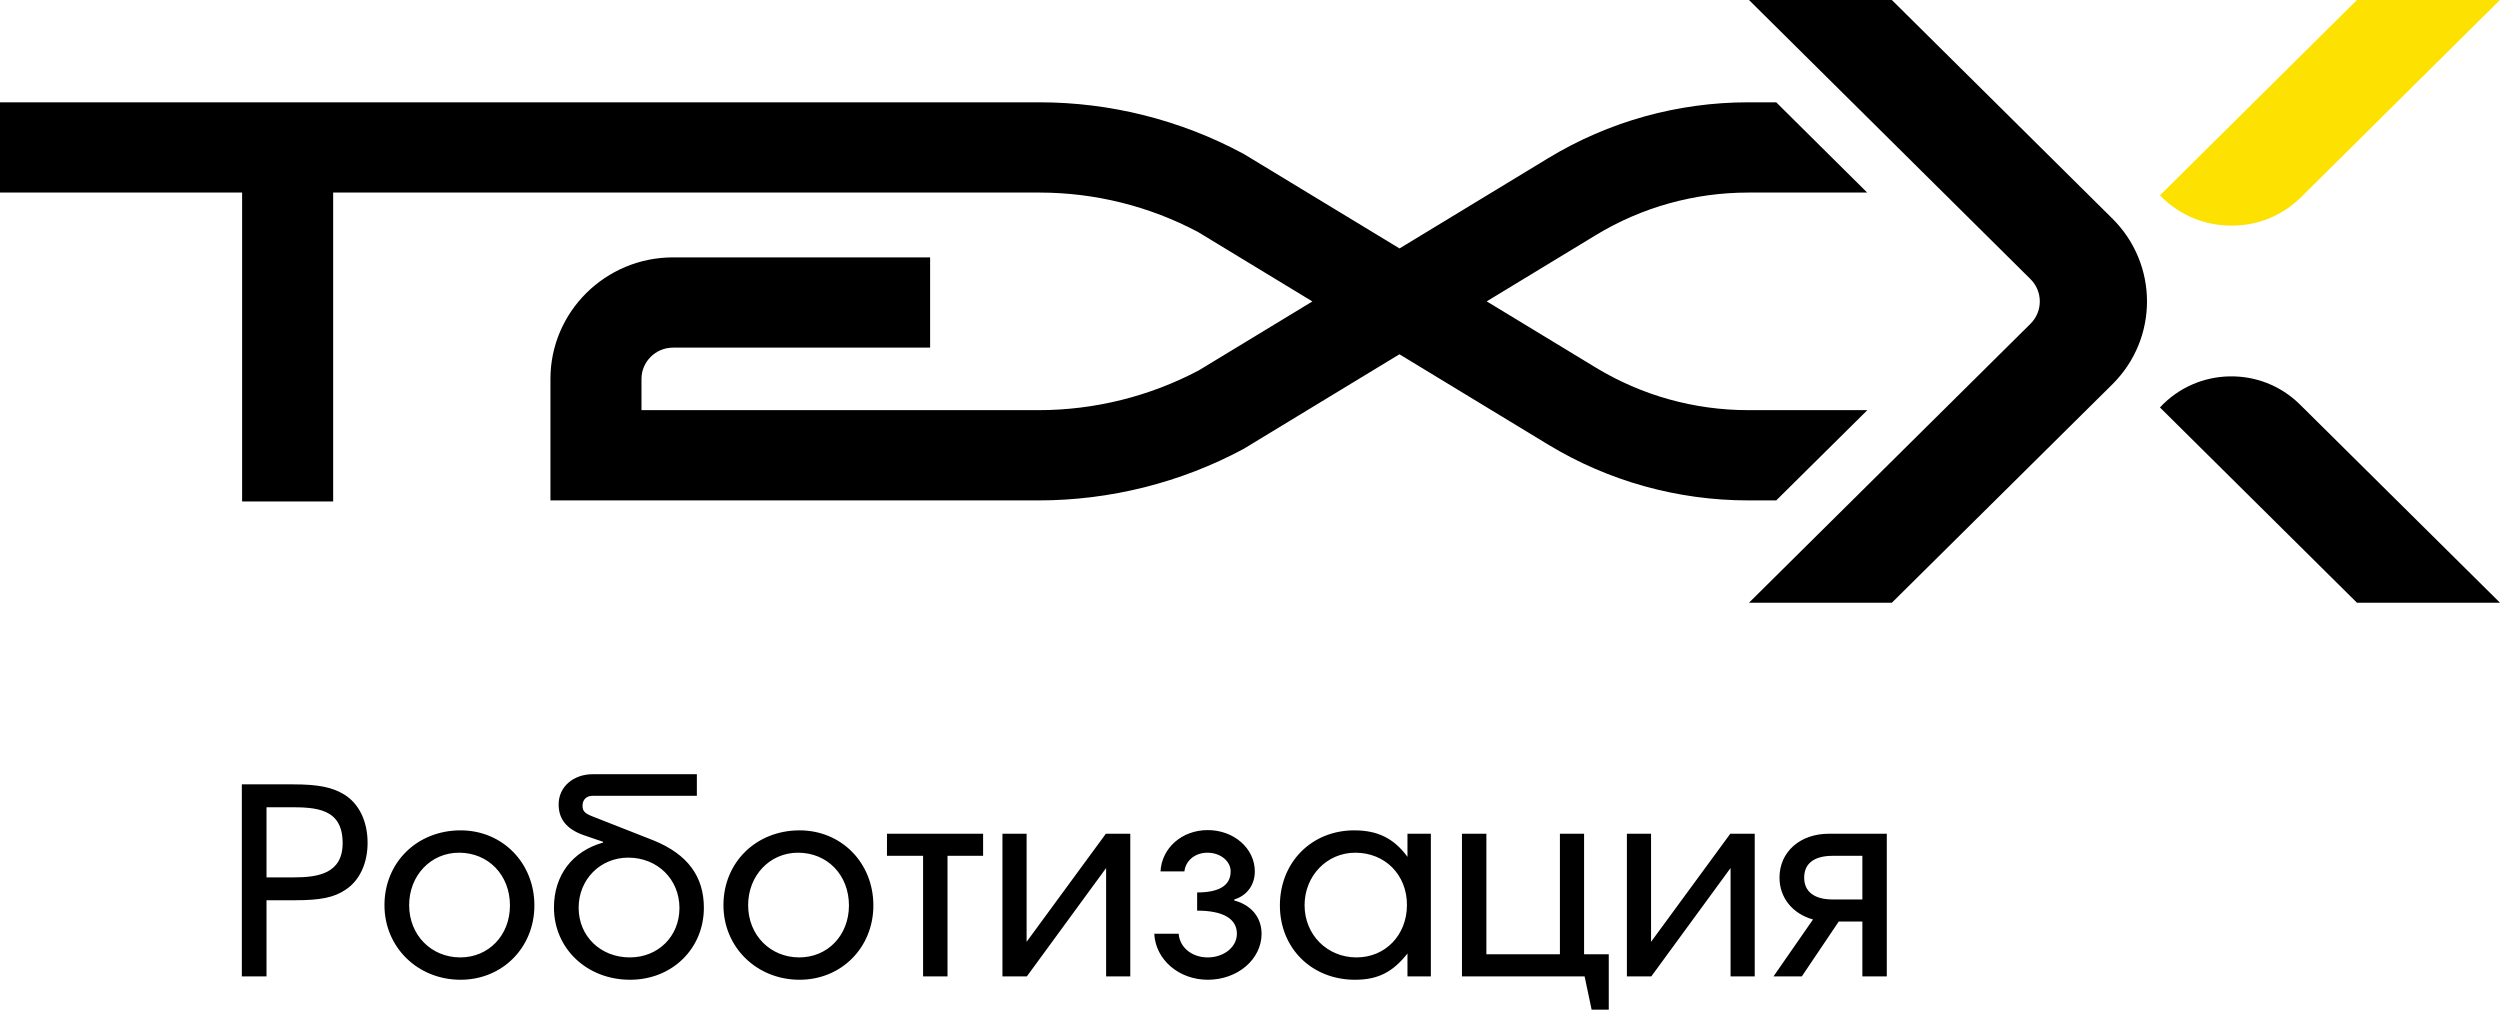 <svg width="618" height="250" viewBox="0 0 618 250" fill="none" xmlns="http://www.w3.org/2000/svg">
<path d="M59.781 241.36V193.895H72.434C78.664 193.895 82.132 194.601 85.087 196.4C88.748 198.648 90.868 203.015 90.868 208.347C90.868 213.421 88.877 217.66 85.472 219.908C82.647 221.835 79.306 222.541 72.948 222.541H65.883V241.36H59.781ZM65.883 216.889H72.627C78.664 216.889 84.702 215.926 84.702 208.411C84.702 199.74 78.022 199.548 71.407 199.548H65.883V216.889ZM95.039 223.761C95.039 213.164 103.131 205.264 113.858 205.264C124.198 205.264 132.099 213.292 132.099 223.826C132.099 234.231 124.198 242.195 113.858 242.195C103.26 242.195 95.039 234.167 95.039 223.761ZM113.794 236.672C120.795 236.672 126.061 231.212 126.061 223.826C126.061 216.311 120.73 210.788 113.473 210.788C106.471 210.788 101.141 216.439 101.141 223.761C101.141 231.148 106.6 236.672 113.794 236.672ZM149.077 208.283V208.09L144.196 206.42C140.085 204.943 138.094 202.502 138.094 198.841C138.094 194.537 141.691 191.39 146.508 191.39H172.264V196.721H146.508C144.966 196.721 144.003 197.685 144.003 199.162C144.003 200.446 144.517 201.025 146.251 201.731L161.602 207.768C169.951 211.173 173.998 216.632 173.998 224.404C173.998 234.488 166.162 242.195 155.757 242.195C145.095 242.195 136.938 234.488 136.938 224.34C136.938 216.375 141.498 210.402 149.077 208.283ZM143.04 224.404C143.04 231.405 148.435 236.672 155.693 236.672C162.694 236.672 167.961 231.469 167.961 224.468C167.961 217.339 162.501 212.008 155.308 212.008C148.371 212.008 143.04 217.403 143.04 224.404ZM178.837 223.761C178.837 213.164 186.93 205.264 197.656 205.264C207.997 205.264 215.897 213.292 215.897 223.826C215.897 234.231 207.997 242.195 197.656 242.195C187.058 242.195 178.837 234.167 178.837 223.761ZM197.592 236.672C204.593 236.672 209.86 231.212 209.86 223.826C209.86 216.311 204.529 210.788 197.271 210.788C190.27 210.788 184.939 216.439 184.939 223.761C184.939 231.148 190.398 236.672 197.592 236.672ZM228.187 241.36V211.558H219.259V206.099H243.024V211.558H234.225V241.36H228.187ZM247.805 241.36V206.099H253.778V232.818L273.368 206.099H279.406V241.36H273.432V214.577L253.842 241.36H247.805ZM285.334 230.827H291.372C291.629 234.231 294.647 236.672 298.565 236.672C302.547 236.672 305.759 234.103 305.759 230.827C305.759 227.102 302.355 225.11 295.932 225.11V220.615C301.391 220.615 304.218 218.88 304.218 215.412C304.218 212.843 301.648 210.788 298.501 210.788C295.418 210.788 293.106 212.714 292.785 215.412H286.876C287.197 209.567 292.207 205.199 298.565 205.199C305.052 205.199 310.191 209.76 310.191 215.412C310.191 218.752 308.264 221.385 305.116 222.349V222.605C309.292 223.697 311.861 226.781 311.861 230.827C311.861 237.121 305.952 242.195 298.565 242.195C291.436 242.195 285.655 237.25 285.334 230.827ZM316.39 223.826C316.39 213.164 324.226 205.264 334.759 205.264C340.604 205.264 344.587 207.255 347.926 211.815V206.099H353.707V241.36H347.926V235.708C344.265 240.333 340.604 242.195 334.952 242.195C324.29 242.195 316.39 234.424 316.39 223.826ZM322.492 223.761C322.492 231.084 328.079 236.672 335.337 236.672C342.467 236.672 347.798 231.148 347.798 223.697C347.798 216.247 342.403 210.788 335.016 210.788C328.015 210.788 322.492 216.504 322.492 223.761ZM361.397 241.36V206.099H367.434V235.901H385.611V206.099H391.585V235.901H397.686V249.582H393.447L391.713 241.36H361.397ZM402.167 241.36V206.099H408.141V232.818L427.731 206.099H433.768V241.36H427.795V214.577L408.205 241.36H402.167ZM460.378 222.349V211.558H453.056C448.496 211.558 445.991 213.421 445.991 216.953C445.991 220.421 448.496 222.349 453.056 222.349H460.378ZM438.412 241.36L448.175 227.294C443.101 225.881 439.89 221.899 439.89 216.953C439.89 210.594 444.964 206.099 452.093 206.099H466.416V241.36H460.378V227.808H454.533L445.413 241.36H438.412Z" fill="black"/>
<path d="M461.61 101.389H432.146C418.846 101.389 405.811 97.759 394.476 90.863L367.508 74.496L394.476 58.128C405.811 51.233 418.846 47.602 432.146 47.602H461.569L439.082 25.292H432.146C414.692 25.292 397.607 30.058 382.711 39.104L345.962 61.414L307.679 38.191L307.167 37.907C291.801 29.653 274.449 25.292 256.975 25.292H0V47.602H59.85V123.963H82.357V47.602H256.975C270.623 47.602 284.169 50.969 296.2 57.378L324.416 74.516L296.384 91.532C284.23 97.982 270.541 101.389 256.771 101.389H158.576V93.662C158.576 89.403 162.075 85.935 166.372 85.935H229.925V63.625H166.372C149.655 63.625 136.069 77.092 136.069 93.662V123.7H256.771C274.367 123.7 291.862 119.319 307.351 111.003L345.942 87.578L382.711 109.908C397.607 118.933 414.692 123.7 432.146 123.7H439.082L461.61 101.389Z" fill="black"/>
<path d="M568.891 48.677L617.979 0H582.639L533.94 48.292C538.751 53.281 545.174 55.776 551.602 55.776C558.024 55.776 564.101 53.423 568.891 48.677Z" fill="#FDE100"/>
<path d="M467.667 0H432.35L501.92 68.98C505.01 72.042 505.01 76.991 501.92 80.053L432.35 148.992H467.667L522.177 95.001C533.593 83.684 533.593 65.349 522.177 54.032L467.667 0Z" fill="black"/>
<path d="M568.561 100.011C558.927 90.438 543.169 90.762 533.94 100.721L582.639 148.992H618L568.561 100.011Z" fill="black"/>
</svg>
